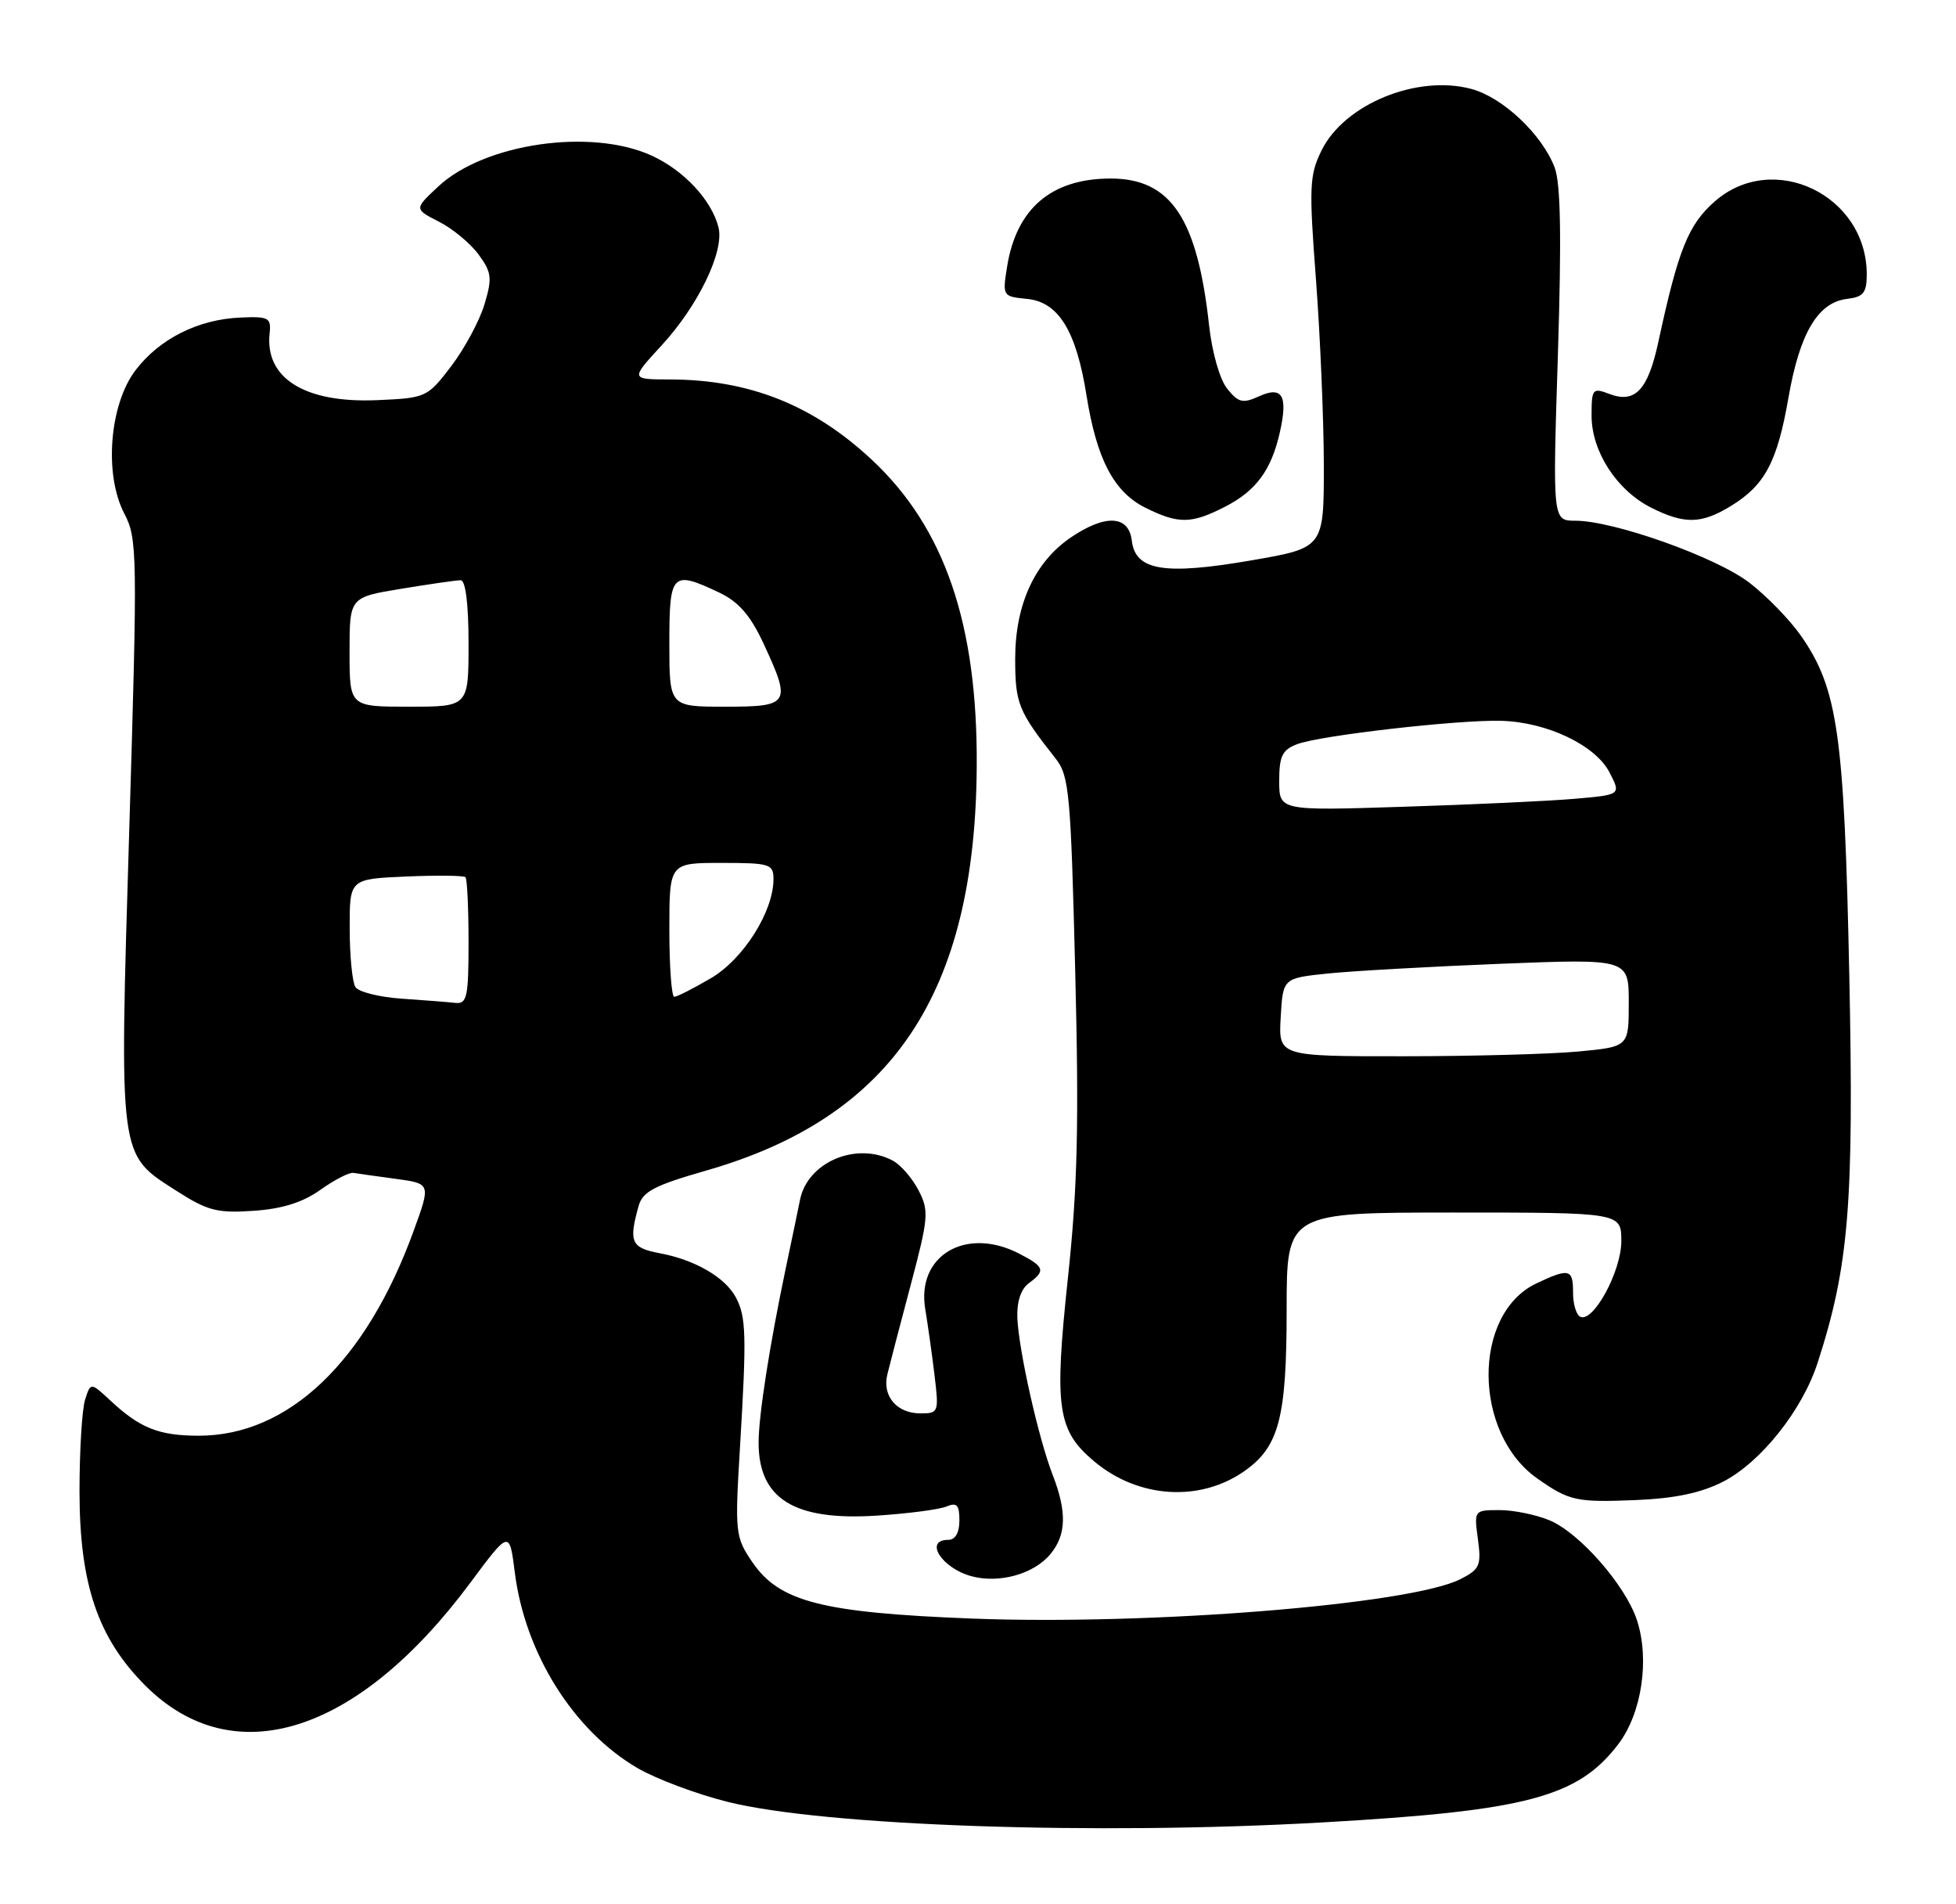 <?xml version="1.0" encoding="UTF-8" standalone="no"?>
<!DOCTYPE svg PUBLIC "-//W3C//DTD SVG 1.1//EN" "http://www.w3.org/Graphics/SVG/1.1/DTD/svg11.dtd" >
<svg xmlns="http://www.w3.org/2000/svg" xmlns:xlink="http://www.w3.org/1999/xlink" version="1.1" viewBox="0 0 263 256">
 <g >
 <path fill="currentColor"
d=" M 177.72 244.99 C 205.24 243.43 212.15 241.61 217.59 234.47 C 220.75 230.32 221.84 223.07 220.09 217.76 C 218.54 213.09 212.38 206.05 208.34 204.37 C 206.54 203.62 203.52 203.00 201.63 203.00 C 198.21 203.00 198.19 203.02 198.72 206.91 C 199.19 210.45 198.97 210.96 196.37 212.28 C 189.66 215.69 154.64 218.51 130.65 217.58 C 110.49 216.79 104.79 215.32 101.16 210.00 C 98.86 206.62 98.80 206.09 99.50 194.50 C 100.40 179.52 100.33 177.02 98.95 174.42 C 97.52 171.72 93.46 169.36 88.75 168.48 C 84.86 167.75 84.51 166.97 85.86 162.14 C 86.41 160.17 87.97 159.36 95.01 157.34 C 120.02 150.16 131.15 133.52 131.33 103.00 C 131.45 83.92 127.03 70.98 117.26 61.84 C 109.37 54.46 100.79 51.04 90.12 51.01 C 84.75 51.00 84.75 51.00 88.96 46.43 C 93.89 41.08 97.41 33.78 96.61 30.57 C 95.69 26.90 91.93 22.87 87.58 20.90 C 79.43 17.20 65.13 19.28 58.94 25.06 C 55.68 28.10 55.68 28.10 59.02 29.80 C 60.86 30.73 63.25 32.72 64.35 34.21 C 66.11 36.62 66.20 37.38 65.14 40.92 C 64.48 43.12 62.47 46.85 60.68 49.21 C 57.46 53.43 57.30 53.50 50.74 53.79 C 41.02 54.22 35.60 50.87 36.25 44.82 C 36.48 42.70 36.14 42.52 32.29 42.69 C 26.63 42.94 21.45 45.54 18.23 49.76 C 14.71 54.38 13.97 63.77 16.71 69.03 C 18.47 72.39 18.50 74.33 17.38 111.53 C 16.04 156.09 15.90 155.06 23.69 160.06 C 27.89 162.76 29.20 163.10 34.07 162.77 C 37.93 162.51 40.68 161.65 43.06 159.96 C 44.95 158.61 46.95 157.58 47.50 157.67 C 48.05 157.76 50.62 158.12 53.21 158.47 C 57.93 159.11 57.93 159.11 55.63 165.43 C 49.24 183.04 38.80 193.00 26.74 193.00 C 21.37 193.00 18.83 191.99 14.85 188.28 C 12.19 185.81 12.19 185.81 11.44 188.16 C 11.03 189.45 10.69 195.00 10.69 200.50 C 10.70 212.97 13.16 220.21 19.54 226.59 C 31.38 238.43 48.09 233.15 63.22 212.79 C 68.50 205.69 68.50 205.69 69.22 211.38 C 70.59 222.25 77.09 232.62 85.68 237.66 C 88.19 239.13 93.68 241.19 97.87 242.23 C 110.88 245.46 147.26 246.72 177.72 244.99 Z  M 141.25 208.90 C 143.38 206.31 143.47 203.24 141.54 198.27 C 139.62 193.33 136.96 181.45 136.79 177.13 C 136.71 174.98 137.28 173.27 138.33 172.50 C 140.63 170.82 140.45 170.29 137.05 168.53 C 129.88 164.82 123.19 168.77 124.41 176.00 C 124.73 177.92 125.29 181.86 125.64 184.75 C 126.26 189.86 126.21 190.00 123.76 190.00 C 120.58 190.00 118.60 187.67 119.31 184.76 C 119.61 183.52 121.02 178.11 122.45 172.74 C 124.85 163.69 124.93 162.77 123.51 160.02 C 122.67 158.39 121.11 156.60 120.06 156.03 C 115.19 153.42 108.60 156.19 107.57 161.28 C 107.33 162.50 106.46 166.65 105.65 170.50 C 103.48 180.82 102.00 190.30 102.00 193.93 C 102.00 201.51 106.81 204.47 117.93 203.74 C 122.09 203.47 126.29 202.92 127.25 202.52 C 128.66 201.93 129.00 202.30 129.00 204.39 C 129.00 206.04 128.45 207.00 127.50 207.00 C 124.21 207.00 126.61 210.79 130.59 211.88 C 134.34 212.91 139.03 211.60 141.25 208.90 Z  M 231.70 199.17 C 236.77 196.56 242.34 189.56 244.40 183.18 C 248.61 170.18 249.29 161.80 248.65 131.00 C 247.98 98.76 247.11 92.61 242.20 85.53 C 240.69 83.35 237.53 80.10 235.19 78.31 C 230.68 74.87 216.98 70.00 211.83 70.00 C 208.76 70.00 208.76 70.00 209.47 47.75 C 209.97 31.84 209.85 24.65 209.03 22.50 C 207.32 18.05 202.07 13.10 197.85 11.96 C 190.55 9.99 180.76 14.00 177.70 20.21 C 176.06 23.53 175.99 25.11 176.95 37.68 C 177.52 45.28 177.99 56.48 178.00 62.58 C 178.00 73.65 178.00 73.65 168.25 75.33 C 156.55 77.35 152.66 76.71 152.18 72.68 C 151.78 69.26 148.63 69.09 143.98 72.25 C 139.13 75.55 136.50 81.27 136.50 88.54 C 136.50 94.58 136.91 95.60 141.96 102.00 C 143.76 104.29 143.98 106.71 144.57 130.50 C 145.09 151.21 144.89 159.63 143.58 171.89 C 141.73 189.25 142.16 192.28 147.11 196.44 C 153.05 201.44 161.37 201.96 167.36 197.73 C 171.99 194.46 173.00 190.56 173.00 176.03 C 173.00 163.00 173.00 163.00 195.50 163.00 C 218.00 163.00 218.00 163.00 218.00 166.85 C 218.00 170.92 214.19 177.90 212.46 177.00 C 211.93 176.72 211.50 175.26 211.51 173.75 C 211.52 170.57 210.98 170.44 206.57 172.53 C 197.94 176.63 198.03 192.69 206.73 198.77 C 211.01 201.78 211.98 201.98 220.00 201.65 C 225.24 201.43 228.77 200.68 231.70 199.17 Z  M 164.79 68.08 C 168.91 65.95 170.94 63.18 172.08 58.14 C 173.20 53.19 172.43 51.85 169.30 53.27 C 167.11 54.27 166.52 54.13 165.02 52.27 C 164.02 51.04 162.98 47.41 162.58 43.81 C 161.00 29.34 157.43 24.00 149.34 24.00 C 141.38 24.00 136.66 28.02 135.41 35.86 C 134.78 39.80 134.81 39.86 138.09 40.18 C 142.32 40.59 144.71 44.46 146.09 53.16 C 147.46 61.73 149.76 66.13 154.00 68.25 C 158.46 70.47 160.21 70.45 164.79 68.08 Z  M 232.70 68.04 C 237.31 65.23 238.97 62.11 240.48 53.42 C 241.99 44.77 244.43 40.65 248.35 40.18 C 250.55 39.92 251.00 39.37 251.00 36.88 C 251.00 26.22 238.42 20.18 230.56 27.08 C 227.00 30.20 225.65 33.58 222.97 46.00 C 221.58 52.44 219.85 54.27 216.40 52.96 C 214.13 52.10 214.00 52.25 214.00 55.88 C 214.00 60.70 217.39 65.92 222.02 68.25 C 226.49 70.49 228.75 70.45 232.70 68.04 Z  M 54.02 134.25 C 51.01 134.05 48.20 133.34 47.79 132.69 C 47.37 132.04 47.02 128.50 47.02 124.83 C 47.00 118.16 47.00 118.16 54.59 117.83 C 58.76 117.65 62.36 117.69 62.59 117.92 C 62.81 118.15 63.00 122.08 63.00 126.67 C 63.00 134.01 62.79 134.98 61.25 134.82 C 60.29 134.71 57.03 134.46 54.02 134.25 Z  M 90.00 125.00 C 90.00 116.00 90.00 116.00 97.00 116.00 C 103.53 116.00 104.00 116.15 104.00 118.18 C 104.00 122.54 99.95 128.95 95.57 131.51 C 93.23 132.88 91.03 134.00 90.66 134.00 C 90.30 134.00 90.00 129.95 90.00 125.00 Z  M 47.00 87.65 C 47.00 80.29 47.00 80.29 53.94 79.15 C 57.76 78.52 61.36 78.00 61.94 78.00 C 62.60 78.00 63.00 81.19 63.00 86.50 C 63.00 95.00 63.00 95.00 55.00 95.00 C 47.00 95.00 47.00 95.00 47.00 87.65 Z  M 90.00 86.50 C 90.00 76.98 90.33 76.64 96.73 79.67 C 99.30 80.89 100.89 82.72 102.62 86.42 C 106.44 94.63 106.22 95.00 97.50 95.00 C 90.00 95.00 90.00 95.00 90.00 86.50 Z  M 172.20 136.75 C 172.50 131.50 172.50 131.50 178.50 130.87 C 181.80 130.53 192.26 129.94 201.75 129.56 C 219.00 128.88 219.00 128.88 219.00 134.80 C 219.00 140.71 219.00 140.71 212.25 141.35 C 208.54 141.70 197.94 141.99 188.70 141.99 C 171.90 142.00 171.90 142.00 172.20 136.75 Z  M 172.00 104.97 C 172.00 101.64 172.42 100.79 174.41 100.04 C 177.49 98.86 196.16 96.73 201.89 96.90 C 208.03 97.08 214.52 100.18 216.41 103.83 C 217.97 106.84 217.97 106.84 211.74 107.38 C 208.31 107.68 197.96 108.16 188.75 108.45 C 172.00 108.99 172.00 108.99 172.00 104.97 Z "/>
</g>
</svg>